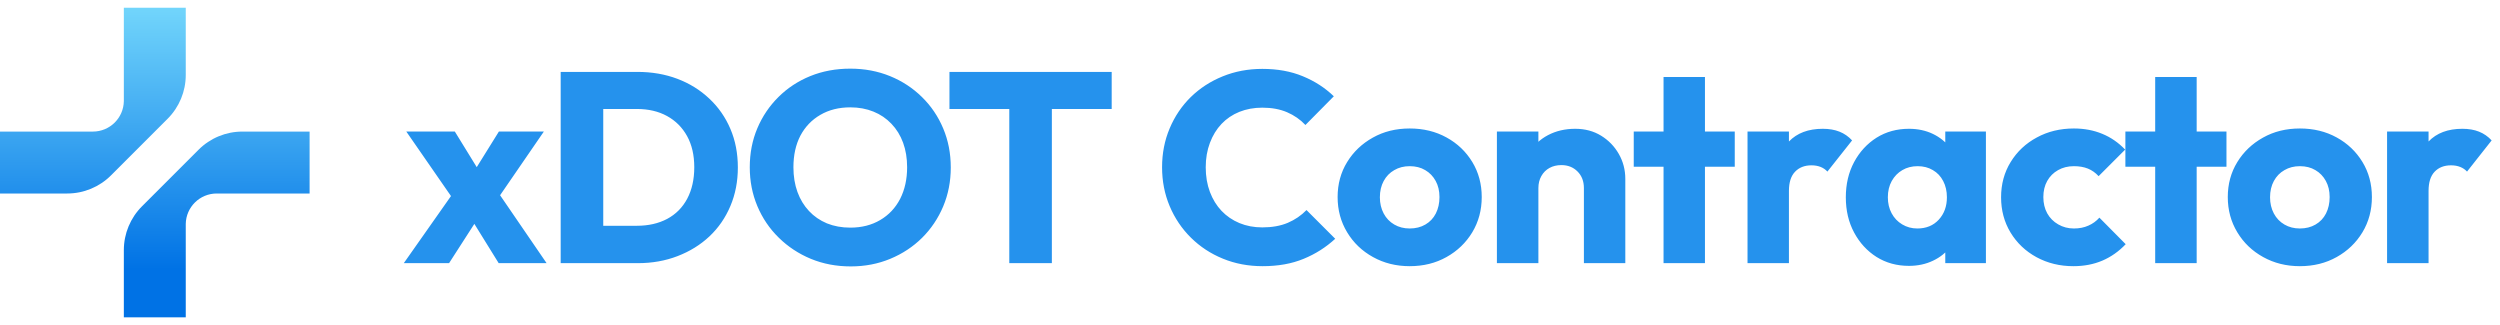 <svg viewBox="0 0 323 42" xmlns="http://www.w3.org/2000/svg" data-logo="logo">
        <g transform="translate(0, 1) rotate(0)" id="logogram" style="opacity: 1;"><path fill="url(#paint0_linear_7697_8782)" d="M24 0H16V12.063C15.966 14.243 14.188 16 12.001 16H0V24H8.686C10.808 24 12.843 23.157 14.343 21.657L21.657 14.343C23.157 12.843 24 10.808 24 8.686V0Z"></path><path fill="url(#paint1_linear_7697_8782)" d="M16 40H24V27.937C24.034 25.757 25.811 24 28 24H40V16H31.314C29.192 16 27.157 16.843 25.657 18.343L18.343 25.657C16.843 27.157 16 29.192 16 31.314V40Z"></path></g>
        <g transform="translate(46, 8)" id="logotype" style="opacity: 1;"><path d="M24.62 26L18.43 26L14.33 19.38L13.18 18.65L6.49 8.99L12.76 8.99L16.57 15.18L17.69 15.88L24.62 26ZM12.02 26L6.17 26L13.14 16.09L16.19 19.52L12.02 26ZM24.27 8.99L17.66 18.61L14.61 15.18L18.46 8.99L24.27 8.99ZM36.42 26L30.15 26L30.15 21.17L36.28 21.17Q38.52 21.17 40.20 20.28Q41.88 19.38 42.79 17.67Q43.70 15.95 43.70 13.61L43.70 13.61Q43.70 11.26 42.77 9.58Q41.84 7.90 40.18 6.99Q38.52 6.08 36.28 6.08L36.28 6.08L29.98 6.08L29.98 1.29L36.35 1.29Q39.15 1.29 41.51 2.18Q43.87 3.07 45.64 4.74Q47.41 6.40 48.37 8.66Q49.33 10.91 49.33 13.64L49.33 13.64Q49.33 16.34 48.37 18.61Q47.41 20.89 45.66 22.54Q43.91 24.18 41.54 25.09Q39.18 26 36.42 26L36.42 26ZM31.94 26L26.44 26L26.44 1.29L31.94 1.29L31.94 26ZM63.92 26.42L63.92 26.42Q61.13 26.42 58.76 25.44Q56.40 24.46 54.62 22.71Q52.83 20.96 51.85 18.63Q50.87 16.30 50.87 13.61L50.87 13.61Q50.87 10.88 51.85 8.57Q52.83 6.26 54.58 4.53Q56.33 2.79 58.69 1.83Q61.05 0.87 63.86 0.87L63.86 0.87Q66.62 0.87 68.98 1.83Q71.34 2.79 73.11 4.53Q74.88 6.26 75.86 8.59Q76.84 10.91 76.84 13.64L76.84 13.64Q76.84 16.34 75.86 18.67Q74.88 20.99 73.13 22.73Q71.38 24.46 69.02 25.44Q66.66 26.42 63.92 26.42ZM63.86 21.41L63.86 21.41Q66.06 21.41 67.72 20.43Q69.39 19.45 70.30 17.69Q71.20 15.92 71.20 13.61L71.20 13.61Q71.20 11.86 70.68 10.44Q70.16 9.02 69.17 7.99Q68.19 6.96 66.85 6.42Q65.50 5.87 63.86 5.87L63.86 5.87Q61.65 5.87 59.99 6.84Q58.33 7.80 57.41 9.53Q56.51 11.26 56.51 13.61L56.51 13.61Q56.51 15.36 57.03 16.80Q57.55 18.23 58.52 19.26Q59.48 20.29 60.84 20.86Q62.21 21.41 63.86 21.41ZM89.90 26L84.40 26L84.40 1.64L89.90 1.64L89.90 26ZM97.63 6.08L76.67 6.08L76.67 1.29L97.63 1.29L97.63 6.08ZM117.13 26.39L117.13 26.39Q114.36 26.39 112.00 25.42Q109.64 24.46 107.87 22.71Q106.10 20.96 105.12 18.63Q104.14 16.30 104.14 13.61L104.14 13.61Q104.14 10.91 105.12 8.59Q106.10 6.26 107.85 4.54Q109.60 2.83 111.96 1.87Q114.33 0.90 117.09 0.90L117.09 0.90Q120.03 0.90 122.32 1.85Q124.62 2.79 126.33 4.44L126.33 4.44L122.66 8.15Q121.68 7.10 120.29 6.50Q118.91 5.91 117.09 5.91L117.09 5.91Q115.48 5.91 114.13 6.45Q112.79 6.99 111.82 8.01Q110.86 9.02 110.32 10.46Q109.78 11.89 109.78 13.61L109.78 13.61Q109.78 15.36 110.32 16.80Q110.86 18.23 111.82 19.24Q112.79 20.26 114.13 20.82Q115.48 21.38 117.09 21.38L117.09 21.38Q118.98 21.38 120.38 20.79Q121.78 20.19 122.80 19.14L122.80 19.14L126.51 22.85Q124.72 24.50 122.43 25.44Q120.14 26.39 117.13 26.39ZM136.13 26.39L136.13 26.39Q133.51 26.39 131.39 25.21Q129.27 24.04 128.05 22.01Q126.82 19.98 126.82 17.46L126.82 17.46Q126.82 14.94 128.05 12.94Q129.27 10.95 131.37 9.78Q133.47 8.60 136.13 8.60L136.13 8.60Q138.79 8.60 140.89 9.76Q142.99 10.91 144.22 12.93Q145.44 14.94 145.44 17.46L145.44 17.46Q145.44 19.98 144.22 22.01Q142.99 24.04 140.89 25.21Q138.79 26.39 136.13 26.39ZM136.13 21.52L136.13 21.52Q137.29 21.52 138.16 21.01Q139.04 20.50 139.51 19.58Q139.98 18.65 139.98 17.46L139.98 17.46Q139.98 16.27 139.49 15.38Q139 14.48 138.14 13.98Q137.29 13.47 136.13 13.47L136.13 13.47Q135.01 13.47 134.14 13.98Q133.26 14.48 132.77 15.39Q132.28 16.30 132.28 17.49L132.28 17.49Q132.28 18.65 132.77 19.58Q133.26 20.50 134.14 21.01Q135.01 21.52 136.13 21.52ZM163.99 26L158.64 26L158.64 16.30Q158.64 14.97 157.81 14.15Q156.99 13.33 155.73 13.33L155.73 13.33Q154.86 13.33 154.19 13.70Q153.53 14.06 153.14 14.75Q152.76 15.43 152.76 16.30L152.76 16.30L150.69 15.29Q150.69 13.29 151.57 11.79Q152.44 10.28 154.00 9.46Q155.56 8.64 157.52 8.64L157.52 8.64Q159.41 8.64 160.86 9.53Q162.31 10.42 163.15 11.89Q163.99 13.36 163.99 15.11L163.99 15.11L163.99 26ZM152.76 26L147.40 26L147.40 8.99L152.76 8.99L152.76 26ZM174.28 26L168.93 26L168.93 1.95L174.28 1.95L174.28 26ZM178.13 13.54L165.08 13.54L165.08 8.99L178.13 8.99L178.13 13.54ZM185.13 26L179.78 26L179.78 8.99L185.13 8.99L185.13 26ZM185.13 16.66L185.13 16.66L182.89 14.90Q183.56 11.93 185.13 10.28Q186.71 8.64 189.51 8.64L189.51 8.64Q190.73 8.64 191.66 9.01Q192.59 9.38 193.29 10.14L193.29 10.14L190.10 14.17Q189.75 13.78 189.23 13.57Q188.70 13.36 188.04 13.36L188.04 13.36Q186.71 13.36 185.92 14.19Q185.13 15.01 185.13 16.66ZM200.64 26.35L200.64 26.35Q198.29 26.35 196.45 25.20Q194.62 24.04 193.55 22.04Q192.48 20.05 192.48 17.49L192.48 17.49Q192.48 14.94 193.55 12.94Q194.62 10.95 196.45 9.79Q198.29 8.64 200.64 8.64L200.64 8.64Q202.35 8.64 203.73 9.30Q205.12 9.97 205.99 11.14Q206.87 12.31 206.97 13.82L206.97 13.82L206.97 21.17Q206.87 22.68 206.01 23.85Q205.15 25.02 203.75 25.68Q202.35 26.35 200.64 26.35ZM201.72 21.52L201.72 21.52Q203.44 21.52 204.49 20.38Q205.54 19.24 205.54 17.49L205.54 17.49Q205.54 16.30 205.06 15.39Q204.59 14.48 203.73 13.98Q202.88 13.47 201.76 13.47L201.76 13.47Q200.64 13.47 199.78 13.98Q198.92 14.48 198.41 15.39Q197.91 16.30 197.91 17.49L197.91 17.49Q197.91 18.65 198.40 19.56Q198.89 20.47 199.76 20.99Q200.64 21.52 201.72 21.52ZM210.58 26L205.33 26L205.33 21.41L206.13 17.28L205.33 13.15L205.33 8.99L210.58 8.99L210.58 26ZM221.88 26.39L221.88 26.39Q219.26 26.39 217.12 25.23Q214.99 24.07 213.76 22.04Q212.54 20.02 212.54 17.49L212.54 17.49Q212.54 14.94 213.78 12.93Q215.02 10.91 217.16 9.76Q219.29 8.60 221.95 8.60L221.95 8.60Q223.95 8.60 225.61 9.29Q227.27 9.97 228.57 11.33L228.57 11.33L225.14 14.76Q224.54 14.10 223.75 13.78Q222.97 13.47 221.95 13.47L221.95 13.47Q220.80 13.47 219.90 13.98Q219.01 14.48 218.50 15.38Q218.00 16.27 218.00 17.46L218.00 17.46Q218.00 18.65 218.50 19.56Q219.01 20.47 219.92 20.99Q220.83 21.52 221.95 21.52L221.95 21.52Q223.00 21.52 223.82 21.15Q224.65 20.79 225.24 20.12L225.24 20.12L228.64 23.55Q227.31 24.95 225.63 25.67Q223.95 26.39 221.88 26.39ZM237.81 26L232.45 26L232.45 1.95L237.81 1.95L237.81 26ZM241.66 13.54L228.60 13.54L228.60 8.99L241.66 8.99L241.66 13.54ZM251.14 26.39L251.14 26.39Q248.52 26.39 246.40 25.21Q244.28 24.04 243.06 22.01Q241.83 19.98 241.83 17.46L241.83 17.46Q241.83 14.94 243.06 12.94Q244.28 10.95 246.38 9.78Q248.48 8.60 251.14 8.60L251.14 8.60Q253.80 8.60 255.90 9.76Q258.00 10.91 259.23 12.93Q260.45 14.94 260.45 17.46L260.45 17.46Q260.45 19.98 259.23 22.01Q258.00 24.04 255.90 25.21Q253.80 26.39 251.14 26.39ZM251.14 21.52L251.14 21.52Q252.30 21.52 253.17 21.01Q254.05 20.50 254.52 19.58Q254.99 18.65 254.99 17.46L254.99 17.46Q254.99 16.27 254.50 15.38Q254.01 14.48 253.15 13.98Q252.30 13.47 251.14 13.47L251.14 13.47Q250.02 13.47 249.15 13.98Q248.27 14.48 247.78 15.39Q247.29 16.30 247.29 17.49L247.29 17.49Q247.29 18.65 247.78 19.58Q248.27 20.50 249.15 21.01Q250.02 21.52 251.14 21.52ZM267.77 26L262.41 26L262.41 8.99L267.77 8.99L267.77 26ZM267.77 16.66L267.77 16.66L265.53 14.90Q266.19 11.93 267.77 10.28Q269.34 8.64 272.14 8.64L272.14 8.64Q273.37 8.64 274.29 9.01Q275.22 9.38 275.92 10.14L275.92 10.14L272.74 14.17Q272.39 13.78 271.86 13.57Q271.34 13.36 270.67 13.36L270.67 13.36Q269.34 13.36 268.55 14.19Q267.77 15.01 267.77 16.66Z" fill="#2592ed"></path></g>
        <defs xmlns="http://www.w3.org/2000/svg">
<linearGradient gradientUnits="userSpaceOnUse" y2="33.793" x2="20" y1="-0.997" x1="20" id="paint0_linear_7697_8782">
<stop stop-color="#75D8FC"></stop>
<stop stop-color="#0072E5" offset="1"></stop>
</linearGradient>
<linearGradient gradientUnits="userSpaceOnUse" y2="33.793" x2="20" y1="-0.997" x1="20" id="paint1_linear_7697_8782">
<stop stop-color="#75D8FC"></stop>
<stop stop-color="#0072E5" offset="1"></stop>
</linearGradient>
</defs>
      </svg>